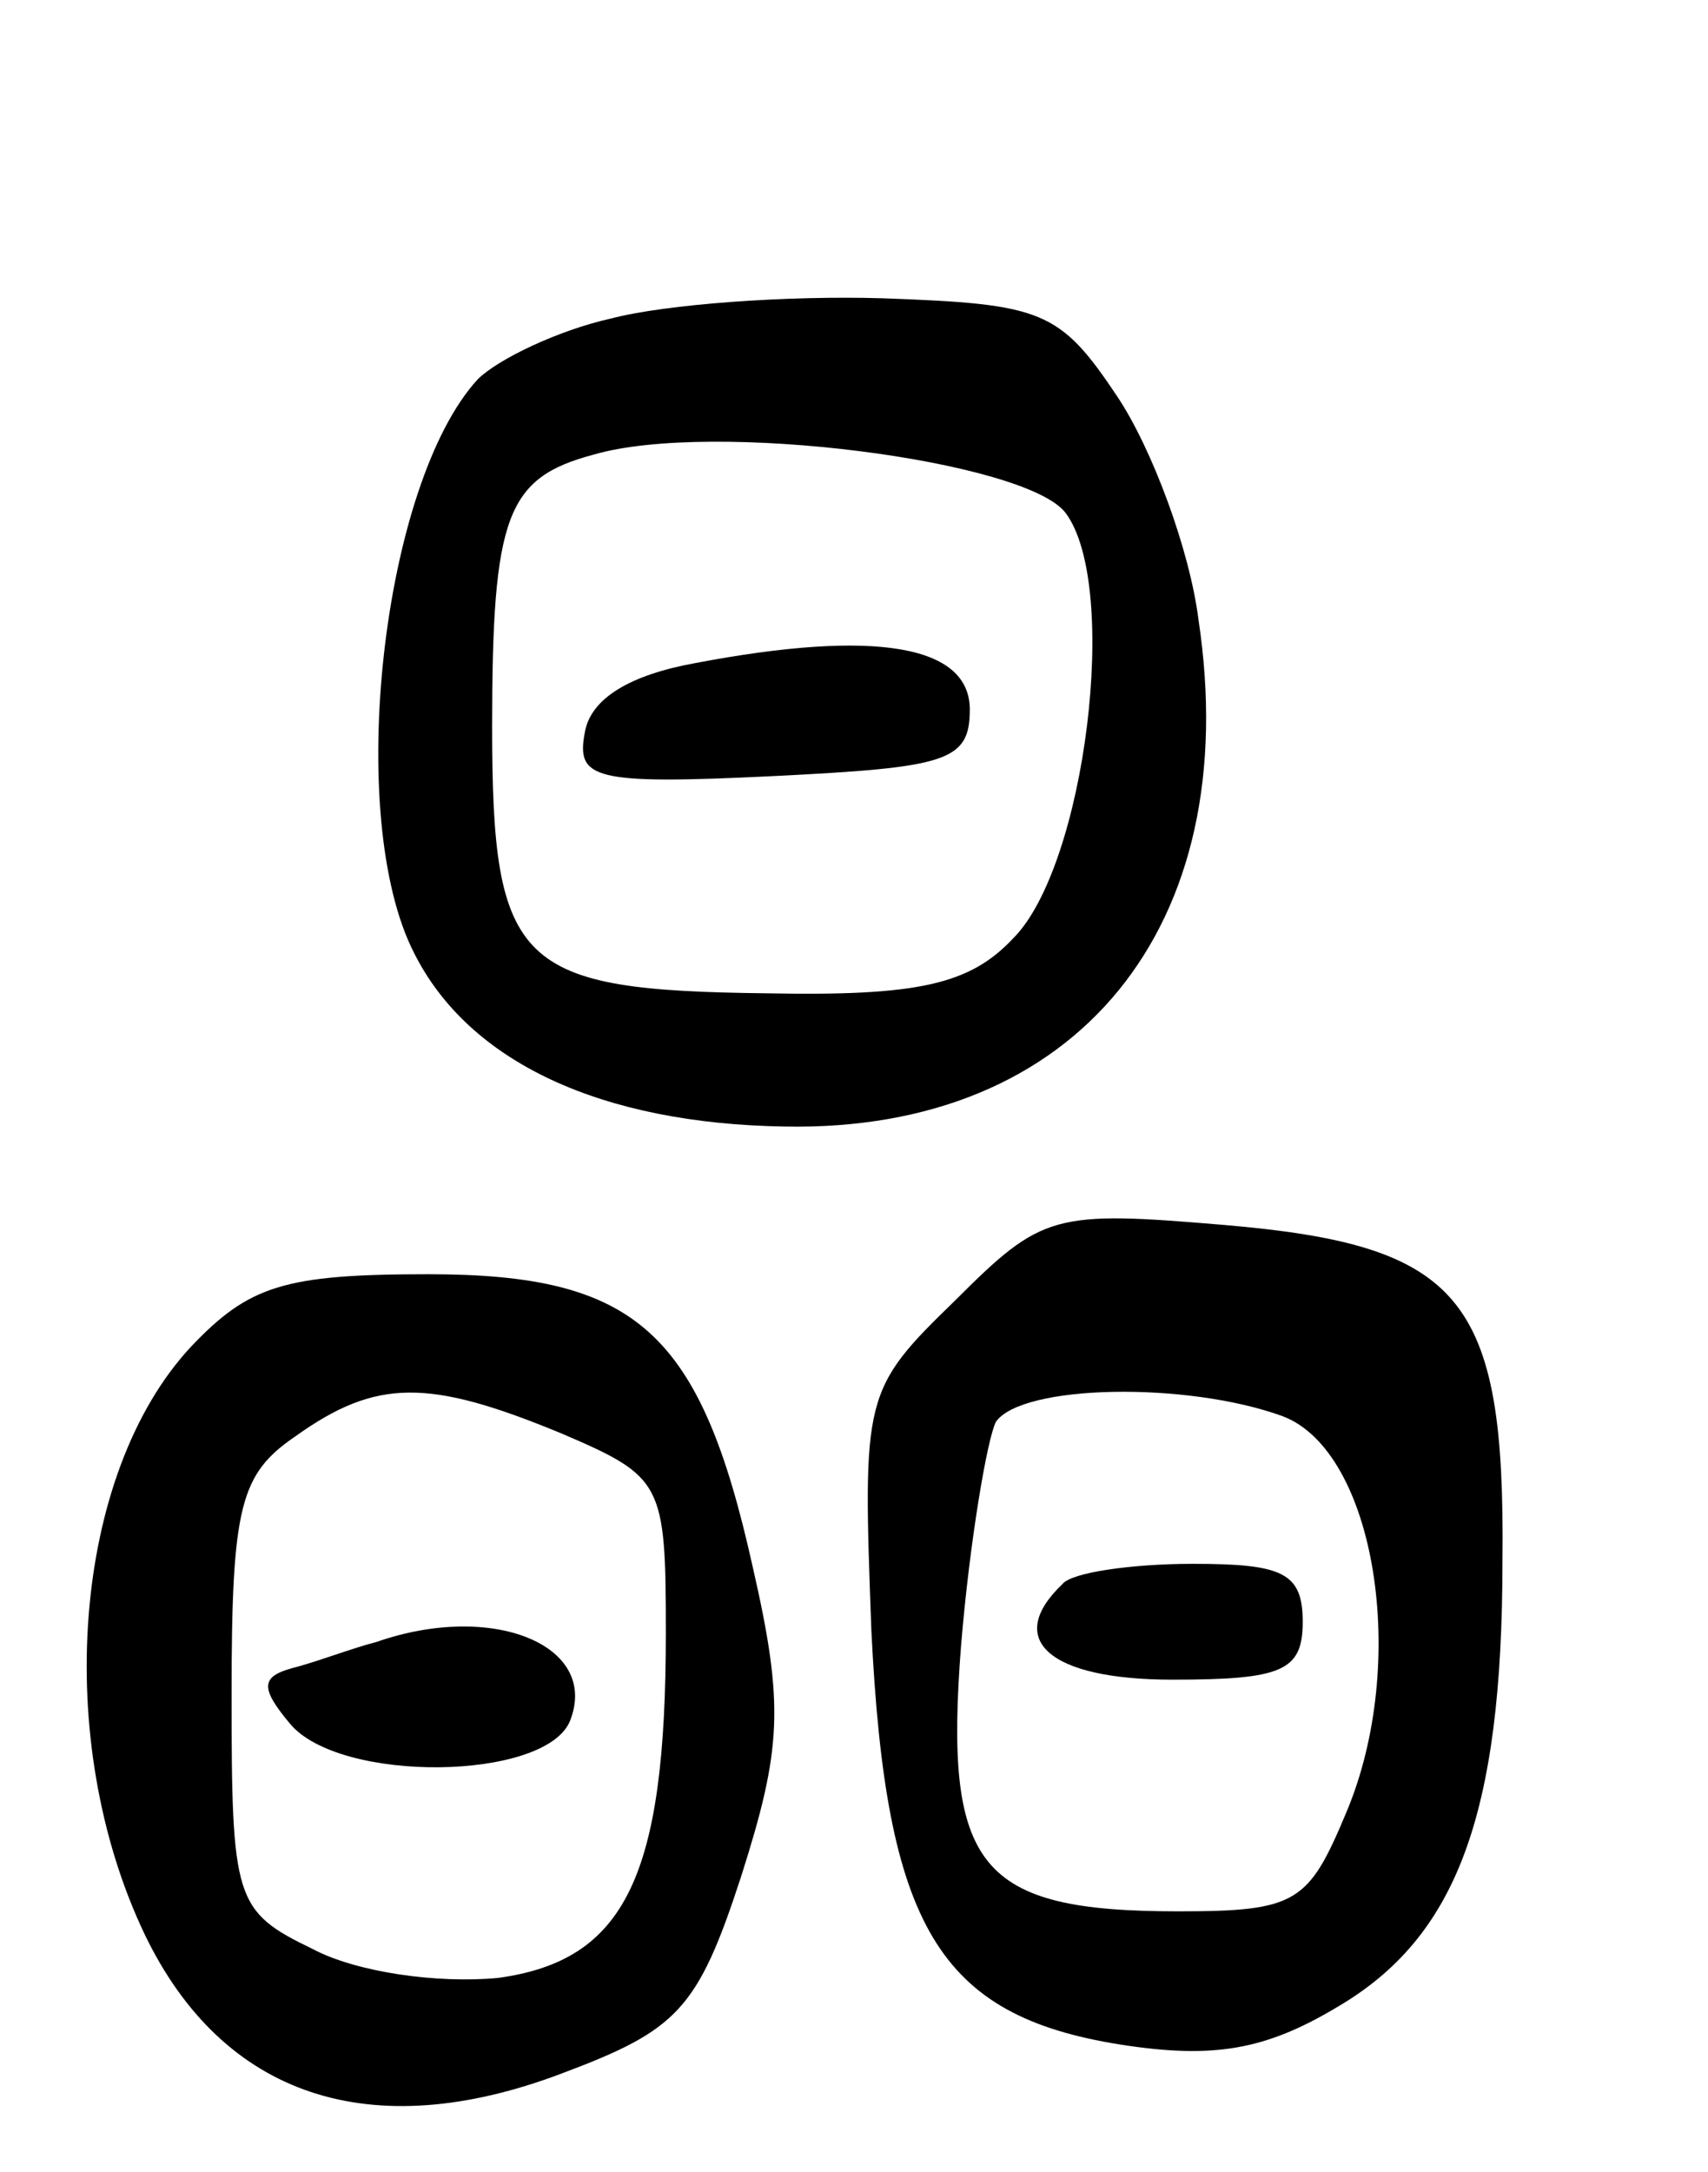 <svg version="1.0" xmlns="http://www.w3.org/2000/svg"
 width="59pt" height="75pt" viewBox="0 0 59 75"
 preserveAspectRatio="xMidYMid meet">
<g transform="translate(0,75) scale(0.1,-0.1)"
fill="#000000" stroke="none">
<path d="M211 640 c-18 -4 -39 -14 -46 -21 -33 -36 -46 -151 -22 -198 19 -38
65 -59 128 -60 101 -2 159 69 143 175 -3 24 -16 59 -28 77 -20 30 -26 32 -81
34 -33 1 -75 -2 -94 -7z m157 -67 c19 -25 7 -122 -18 -147 -15 -16 -33 -20
-85 -19 -86 1 -95 9 -95 92 0 73 5 86 35 94 41 12 149 -2 163 -20z"/>
<path d="M240 521 c-22 -4 -36 -12 -38 -24 -3 -16 3 -18 65 -15 60 3 68 5 68
23 0 22 -32 28 -95 16z"/>
<path d="M330 301 c-32 -31 -32 -33 -29 -114 5 -102 23 -133 86 -143 32 -5 50
-2 75 13 41 24 57 66 57 154 1 91 -14 109 -96 116 -59 5 -63 4 -93 -26z m113
-40 c32 -12 44 -85 22 -137 -13 -31 -17 -34 -58 -34 -69 0 -81 15 -75 92 3 36
9 71 12 77 9 13 66 14 99 2z"/>
<path d="M367 203 c-20 -19 -5 -33 38 -33 38 0 45 3 45 20 0 17 -7 20 -38 20
-21 0 -42 -3 -45 -7z"/>
<path d="M66 285 c-41 -44 -48 -136 -16 -203 27 -56 78 -73 144 -48 40 15 47
22 62 68 14 44 15 59 4 107 -18 81 -40 101 -112 101 -50 0 -62 -4 -82 -25z
m128 -30 c35 -15 36 -17 36 -69 0 -84 -14 -113 -58 -119 -21 -2 -49 2 -64 10
-27 13 -28 17 -28 88 0 65 3 76 22 89 28 20 46 20 92 1z"/>
<path d="M130 183 c-8 -2 -21 -7 -29 -9 -11 -3 -11 -7 -1 -19 17 -21 89 -20
97 1 10 26 -27 41 -67 27z"/>
</g>
</svg>
